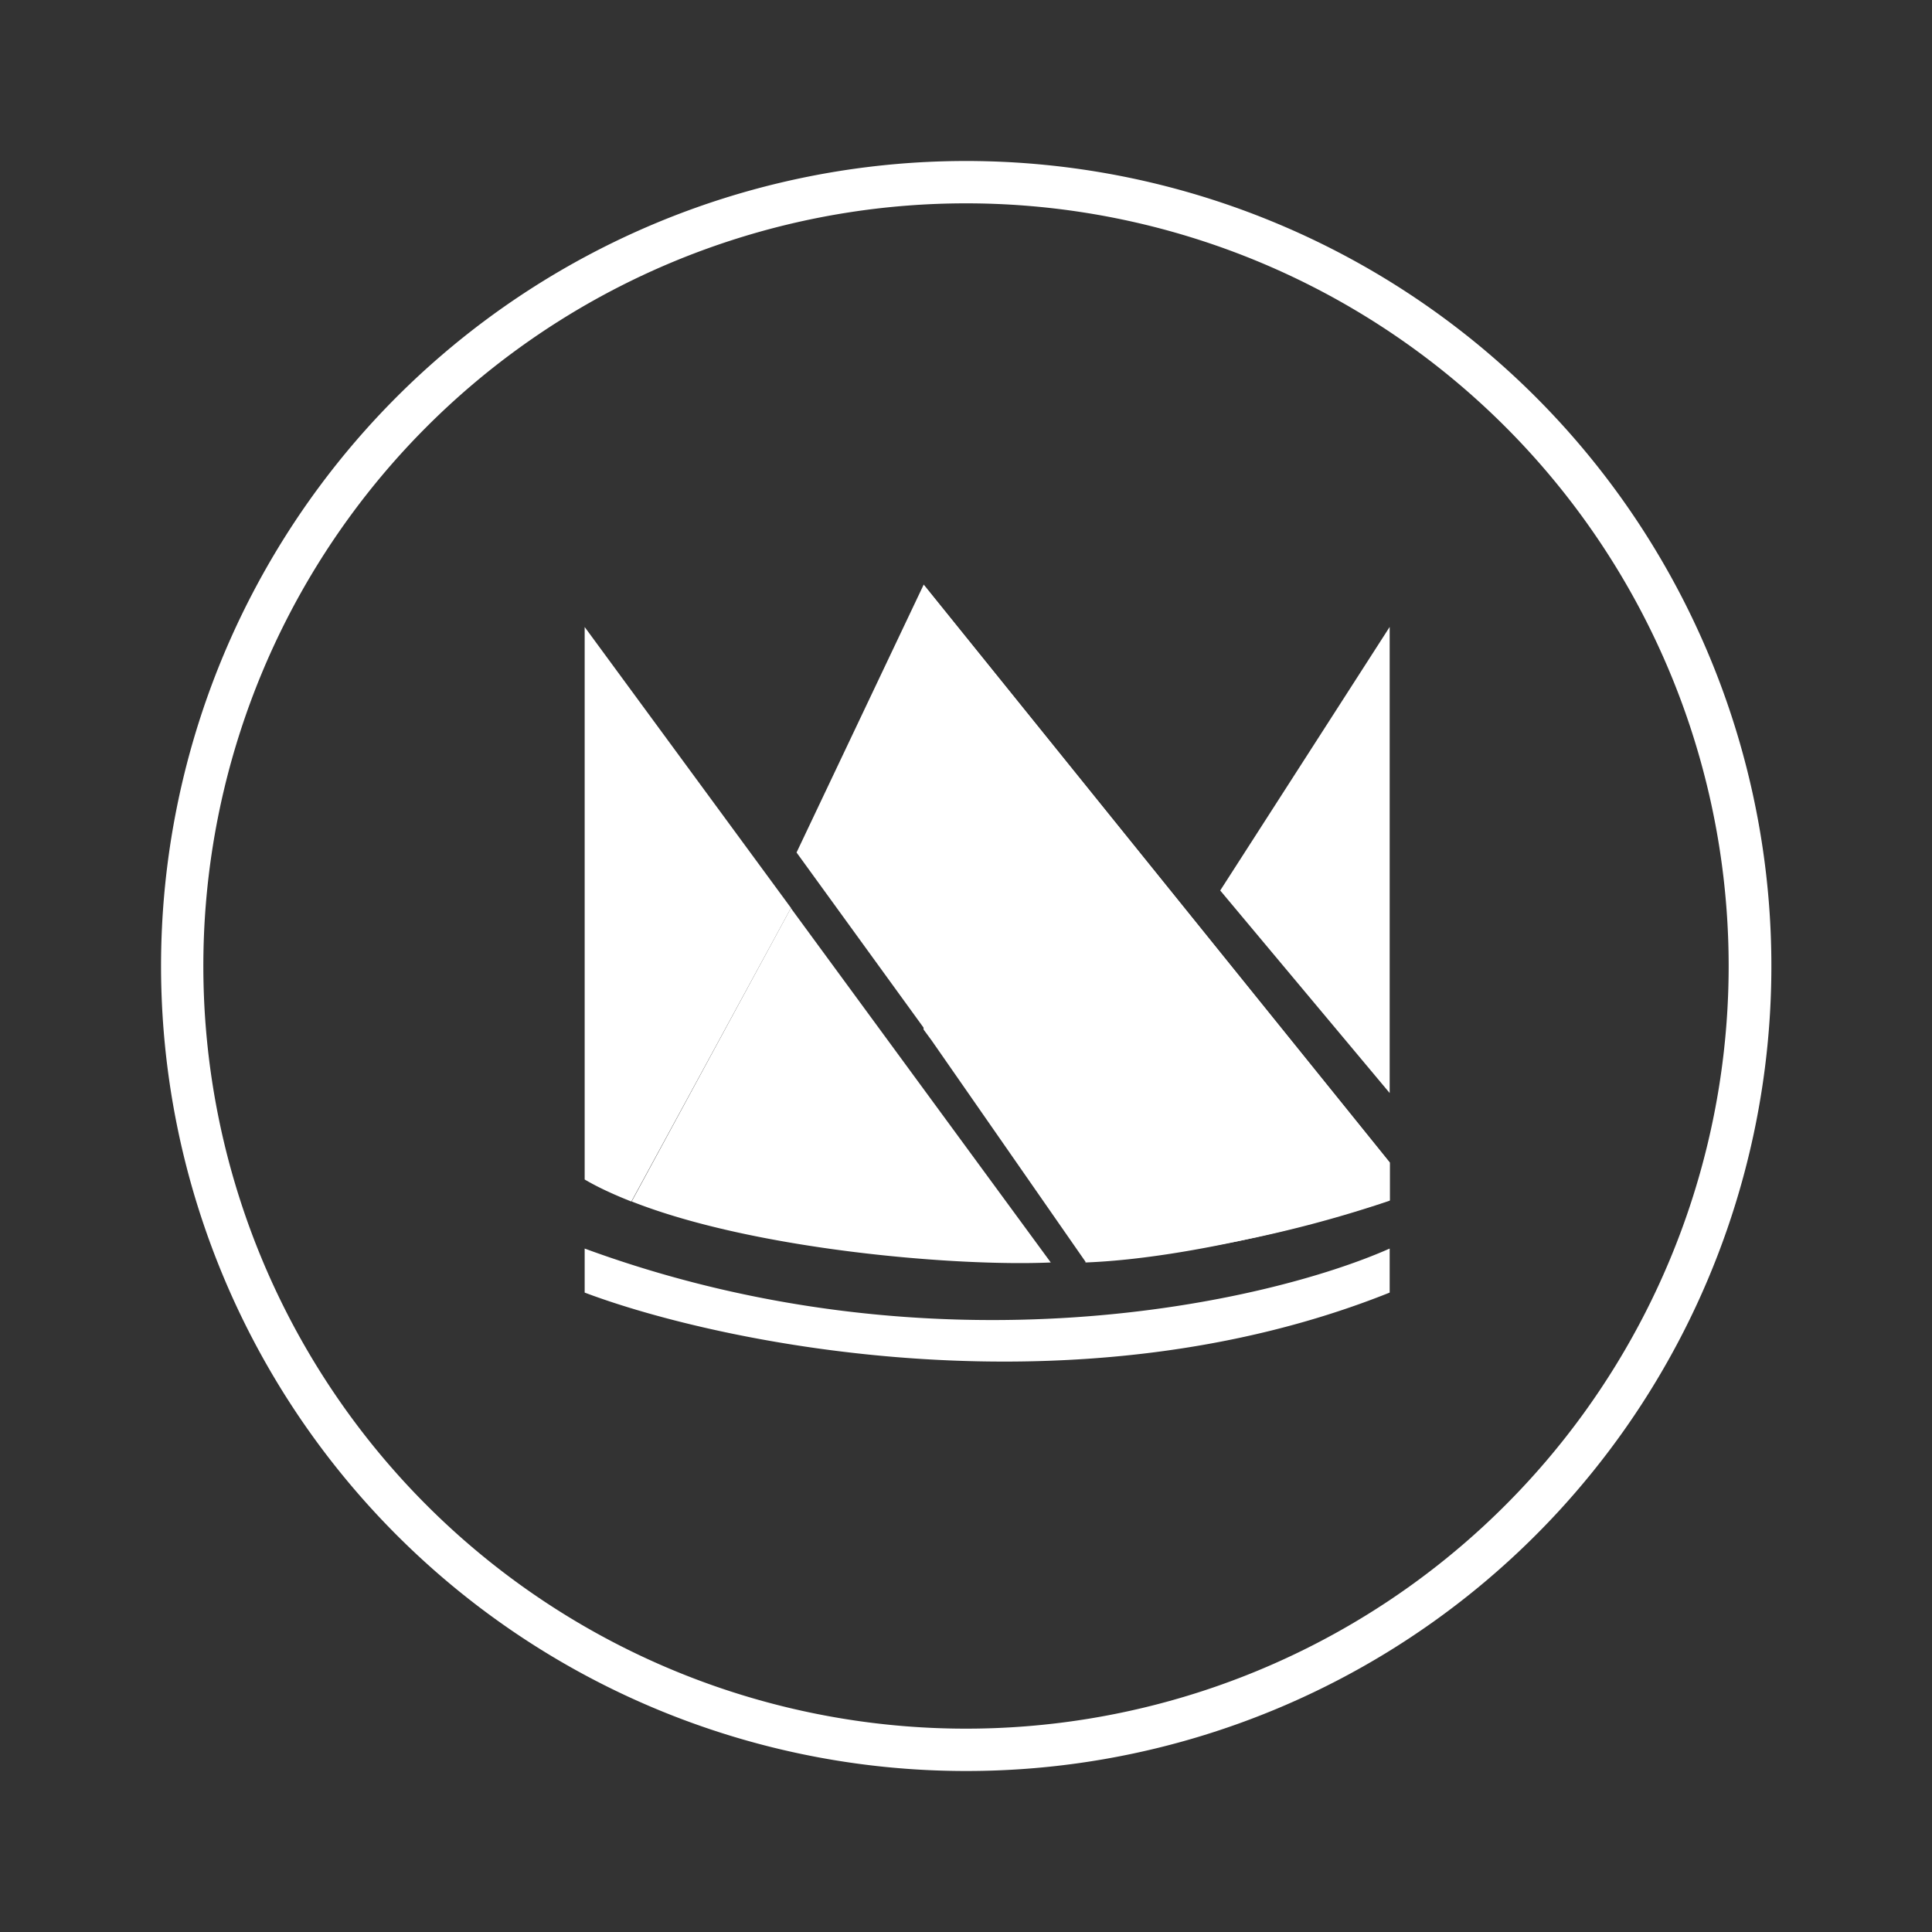 <svg xmlns="http://www.w3.org/2000/svg" width="24" height="24" fill="none" viewBox="0 0 24 24">
    <rect x="0" y="0" width="24" height="24" fill="#333333" stroke="none"/>
    <path fill="#fff" d="m9.895 10.59 1.579-3.327 5.79 7.179v.473a15 15 0 0 1-3.69.748zm-2.632 4.062c.169.1.369.19.58.274l1.983-3.647-2.563-3.49z"/>
    <path fill="#fff" fill-rule="evenodd" d="M12 22a9.999 9.999 0 0 0 3.827-19.239A10 10 0 1 0 12 22m0-.526a9.474 9.474 0 1 0 0-18.948 9.474 9.474 0 0 0 0 18.948M7.263 15.51c4.384 1.61 8.495.668 10 0v.547c-3.879 1.552-8.284.647-10 0zm4.21-8.248v5.527l.1.136 1.911 2.748v.01c1.353-.052 3.084-.537 3.78-.773v-.469zm3.685 3.8 2.105 2.516v-5.79zm-5.332.216-1.979 3.647c1.521.6 4.021.81 5.206.758l-3.227-4.4z" clip-rule="evenodd"/>
</svg>
